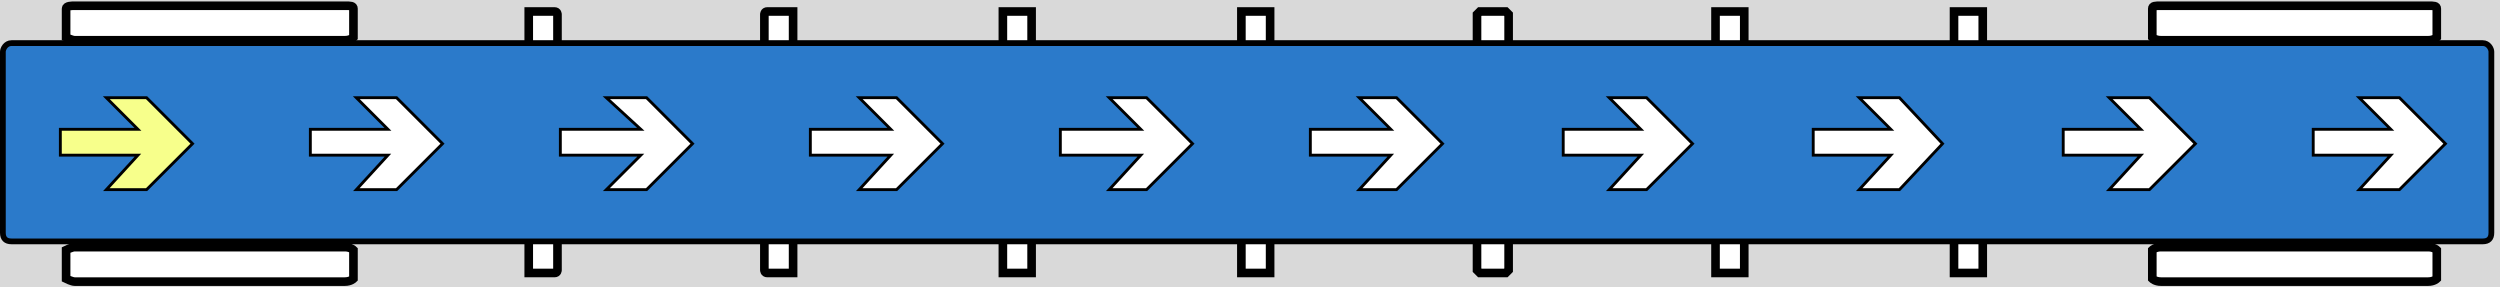 <?xml version="1.0" encoding="utf-8"?>
<svg viewBox="0 0 870 100" width="870" height="100" hape-rendering="geometricPrecision" xmlns:a="http://www.adobe.com/svg10-extensions" xmlns="http://www.w3.org/2000/svg" xmlns:xlink="http://www.w3.org/1999/xlink">
  <desc>100</desc>
  <rect id="CHINPMC_BGK" width="870" height="100" fill="rgb(217,217,217)" stroke-width="0" stroke="none"/>
  <defs>
    <linearGradient id="42_0_linearGradient" x1="0" y1="0" x2="0" y2="1">
      <stop offset="0.00" stop-color="rgb(255,255,255)" stop-opacity="1.0"/>
      <stop offset="1.00" stop-color="rgb(255,255,255)" stop-opacity="1.0"/>
    </linearGradient>
    <linearGradient id="42_1_linearGradient" x1="0" y1="0" x2="0" y2="1">
      <stop offset="0.00" stop-color="rgb(255,255,255)" stop-opacity="1.0"/>
      <stop offset="1.00" stop-color="rgb(255,255,255)" stop-opacity="1.0"/>
    </linearGradient>
    <linearGradient id="42_16_linearGradient" x1="0" y1="0" x2="0" y2="1">
      <stop offset="0.00" stop-color="rgb(255,255,255)" stop-opacity="1.0"/>
      <stop offset="1.00" stop-color="rgb(255,255,255)" stop-opacity="1.0"/>
    </linearGradient>
    <linearGradient id="42_17_linearGradient" x1="0" y1="0" x2="0" y2="1">
      <stop offset="0.00" stop-color="rgb(255,255,255)" stop-opacity="1.0"/>
      <stop offset="1.00" stop-color="rgb(255,255,255)" stop-opacity="1.0"/>
    </linearGradient>
  </defs>
  <g id="0" fill="url(#42_0_linearGradient)" stroke="rgb(0,0,0)" stroke-width="3" stroke-opacity="1.0" stroke-linecap="butt" stroke-linejoin="miter" stroke-miterlimit="10">
    <path id="path_0" d="M 123 97 C 123 97 122 98 120 98 L 26 98 C 25 98 23 97 23 97 L 23 87 C 23 87 25 86 26 86 L 120 86 C 122 86 123 87 123 87 L 123 97 123 97 Z"/>
  </g>
  <g id="1" fill="url(#42_1_linearGradient)" stroke="rgb(0,0,0)" stroke-width="3" stroke-opacity="1.0" stroke-linecap="butt" stroke-linejoin="miter" stroke-miterlimit="10">
    <path id="path_1" d="M 123 13 C 123 13 122 14 120 14 L 26 14 C 25 14 23 13 23 13 L 23 3 C 23 2 25 2 26 2 L 120 2 C 122 2 123 2 123 3 L 123 13 123 13 Z"/>
  </g>
  <g id="2" fill="rgb(255,255,255)" stroke="rgb(0,0,0)" stroke-width="3" stroke-opacity="1.0" stroke-linecap="butt" stroke-linejoin="miter" stroke-miterlimit="10">
    <path id="path_2" d="M 194 15 C 194 16 194 16 193 16 L 184 16 C 184 16 184 16 184 15 L 184 5 C 184 5 184 4 184 4 L 193 4 C 194 4 194 5 194 5 L 194 15 194 15 Z"/>
  </g>
  <g id="3" fill="rgb(255,255,255)" stroke="rgb(0,0,0)" stroke-width="3" stroke-opacity="1.0" stroke-linecap="butt" stroke-linejoin="miter" stroke-miterlimit="10">
    <path id="path_3" d="M 194 94 C 194 94 194 95 193 95 L 184 95 C 184 95 184 94 184 94 L 184 84 C 184 83 184 83 184 83 L 193 83 C 194 83 194 83 194 84 L 194 94 194 94 Z"/>
  </g>
  <g id="4" fill="rgb(255,255,255)" stroke="rgb(0,0,0)" stroke-width="3" stroke-opacity="1.0" stroke-linecap="butt" stroke-linejoin="miter" stroke-miterlimit="10">
    <path id="path_4" d="M 276 15 C 276 16 276 16 276 16 L 267 16 C 266 16 266 16 266 15 L 266 5 C 266 5 266 4 267 4 L 276 4 C 276 4 276 5 276 5 L 276 15 276 15 Z"/>
  </g>
  <g id="5" fill="rgb(255,255,255)" stroke="rgb(0,0,0)" stroke-width="3" stroke-opacity="1.0" stroke-linecap="butt" stroke-linejoin="miter" stroke-miterlimit="10">
    <path id="path_5" d="M 276 94 C 276 94 276 95 276 95 L 267 95 C 266 95 266 94 266 94 L 266 84 C 266 83 266 83 267 83 L 276 83 C 276 83 276 83 276 84 L 276 94 276 94 Z"/>
  </g>
  <g id="6" fill="rgb(255,255,255)" stroke="rgb(0,0,0)" stroke-width="3" stroke-opacity="1.0" stroke-linecap="butt" stroke-linejoin="miter" stroke-miterlimit="10">
    <path id="path_6" d="M 359 15 C 359 16 359 16 359 16 L 349 16 C 349 16 349 16 349 15 L 349 5 C 349 5 349 4 349 4 L 359 4 C 359 4 359 5 359 5 L 359 15 359 15 Z"/>
  </g>
  <g id="7" fill="rgb(255,255,255)" stroke="rgb(0,0,0)" stroke-width="3" stroke-opacity="1.0" stroke-linecap="butt" stroke-linejoin="miter" stroke-miterlimit="10">
    <path id="path_7" d="M 359 94 C 359 94 359 95 359 95 L 349 95 C 349 95 349 94 349 94 L 349 84 C 349 83 349 83 349 83 L 359 83 C 359 83 359 83 359 84 L 359 94 359 94 Z"/>
  </g>
  <g id="8" fill="rgb(255,255,255)" stroke="rgb(0,0,0)" stroke-width="3" stroke-opacity="1.0" stroke-linecap="butt" stroke-linejoin="miter" stroke-miterlimit="10">
    <path id="path_8" d="M 442 15 C 442 16 442 16 442 16 L 432 16 C 432 16 432 16 432 15 L 432 5 C 432 5 432 4 432 4 L 442 4 C 442 4 442 5 442 5 L 442 15 442 15 Z"/>
  </g>
  <g id="9" fill="rgb(255,255,255)" stroke="rgb(0,0,0)" stroke-width="3" stroke-opacity="1.0" stroke-linecap="butt" stroke-linejoin="miter" stroke-miterlimit="10">
    <path id="path_9" d="M 442 94 C 442 94 442 95 442 95 L 432 95 C 432 95 432 94 432 94 L 432 84 C 432 83 432 83 432 83 L 442 83 C 442 83 442 83 442 84 L 442 94 442 94 Z"/>
  </g>
  <g id="10" fill="rgb(255,255,255)" stroke="rgb(0,0,0)" stroke-width="3" stroke-opacity="1.0" stroke-linecap="butt" stroke-linejoin="miter" stroke-miterlimit="10">
    <path id="path_10" d="M 525 15 C 525 16 524 16 524 16 L 515 16 C 515 16 514 16 514 15 L 514 5 C 514 5 515 4 515 4 L 524 4 C 524 4 525 5 525 5 L 525 15 525 15 Z"/>
  </g>
  <g id="11" fill="rgb(255,255,255)" stroke="rgb(0,0,0)" stroke-width="3" stroke-opacity="1.0" stroke-linecap="butt" stroke-linejoin="miter" stroke-miterlimit="10">
    <path id="path_11" d="M 525 94 C 525 94 524 95 524 95 L 515 95 C 515 95 514 94 514 94 L 514 84 C 514 83 515 83 515 83 L 524 83 C 524 83 525 83 525 84 L 525 94 525 94 Z"/>
  </g>
  <g id="12" fill="rgb(255,255,255)" stroke="rgb(0,0,0)" stroke-width="3" stroke-opacity="1.0" stroke-linecap="butt" stroke-linejoin="miter" stroke-miterlimit="10">
    <path id="path_12" d="M 607 15 C 607 16 607 16 607 16 L 597 16 C 597 16 597 16 597 15 L 597 5 C 597 5 597 4 597 4 L 607 4 C 607 4 607 5 607 5 L 607 15 607 15 Z"/>
  </g>
  <g id="13" fill="rgb(255,255,255)" stroke="rgb(0,0,0)" stroke-width="3" stroke-opacity="1.0" stroke-linecap="butt" stroke-linejoin="miter" stroke-miterlimit="10">
    <path id="path_13" d="M 607 94 C 607 94 607 95 607 95 L 597 95 C 597 95 597 94 597 94 L 597 84 C 597 83 597 83 597 83 L 607 83 C 607 83 607 83 607 84 L 607 94 607 94 Z"/>
  </g>
  <g id="14" fill="rgb(255,255,255)" stroke="rgb(0,0,0)" stroke-width="3" stroke-opacity="1.0" stroke-linecap="butt" stroke-linejoin="miter" stroke-miterlimit="10">
    <path id="path_14" d="M 690 15 C 690 16 690 16 690 16 L 680 16 C 680 16 680 16 680 15 L 680 5 C 680 5 680 4 680 4 L 690 4 C 690 4 690 5 690 5 L 690 15 690 15 Z"/>
  </g>
  <g id="15" fill="rgb(255,255,255)" stroke="rgb(0,0,0)" stroke-width="3" stroke-opacity="1.0" stroke-linecap="butt" stroke-linejoin="miter" stroke-miterlimit="10">
    <path id="path_15" d="M 690 94 C 690 94 690 95 690 95 L 680 95 C 680 95 680 94 680 94 L 680 84 C 680 83 680 83 680 83 L 690 83 C 690 83 690 83 690 84 L 690 94 690 94 Z"/>
  </g>
  <g id="16" fill="url(#42_16_linearGradient)" stroke="rgb(0,0,0)" stroke-width="3" stroke-opacity="1.0" stroke-linecap="butt" stroke-linejoin="miter" stroke-miterlimit="10">
    <path id="path_16" d="M 848 97 C 848 97 847 98 845 98 L 752 98 C 750 98 749 97 749 97 L 749 87 C 749 87 750 86 752 86 L 845 86 C 847 86 848 87 848 87 L 848 97 848 97 Z"/>
  </g>
  <g id="17" fill="url(#42_17_linearGradient)" stroke="rgb(0,0,0)" stroke-width="3" stroke-opacity="1.0" stroke-linecap="butt" stroke-linejoin="miter" stroke-miterlimit="10">
    <path id="path_17" d="M 848 13 C 848 13 847 14 845 14 L 752 14 C 750 14 749 13 749 13 L 749 3 C 749 2 750 2 752 2 L 845 2 C 847 2 848 2 848 3 L 848 13 848 13 Z"/>
  </g>
  <g id="18" fill="rgb(43,122,202)" stroke="rgb(0,0,0)" stroke-width="2" stroke-opacity="1.0" stroke-linecap="butt" stroke-linejoin="miter" stroke-miterlimit="10">
    <path id="path_18" d="M 867 81 C 867 83 866 84 864 84 L 4 84 C 2 84 1 83 1 81 L 1 18 C 1 17 2 15 4 15 L 864 15 C 866 15 867 17 867 18 L 867 81 867 81 Z"/>
  </g>
  <g id="19" fill="rgb(247,255,139)" stroke="rgb(0,0,0)" stroke-width="1" stroke-opacity="1.0" stroke-linecap="butt" stroke-linejoin="miter" stroke-miterlimit="10" RefCenter="21,34">
    <path id="path_19" d="M 21 45 L 48 45 37 34 51 34 67 50 51 66 37 66 48 54 21 54 21 45 Z"/>
    <animateMotion id="Rotate_1" begin="indefinite" end="indefinite" attributeName="transform" attributeType="XML" type="translate" path="M 67 0 L 867 0" dur="3s" additive="replace" fill="freeze" accumulate="none" repeatCount="indefinite"/>
  </g>
  <g id="20" fill="rgb(255,255,255)" stroke="rgb(0,0,0)" stroke-width="1" stroke-opacity="1.0" stroke-linecap="butt" stroke-linejoin="miter" stroke-miterlimit="10">
    <path id="path_20" d="M 108 45 L 135 45 124 34 138 34 154 50 138 66 124 66 135 54 108 54 108 45 Z"/>
  </g>
  <g id="21" fill="rgb(255,255,255)" stroke="rgb(0,0,0)" stroke-width="1" stroke-opacity="1.0" stroke-linecap="butt" stroke-linejoin="miter" stroke-miterlimit="10">
    <path id="path_21" d="M 195 45 L 223 45 211 34 225 34 241 50 225 66 211 66 223 54 195 54 195 45 Z"/>
  </g>
  <g id="22" fill="rgb(255,255,255)" stroke="rgb(0,0,0)" stroke-width="1" stroke-opacity="1.0" stroke-linecap="butt" stroke-linejoin="miter" stroke-miterlimit="10">
    <path id="path_22" d="M 282 45 L 310 45 299 34 312 34 328 50 312 66 299 66 310 54 282 54 282 45 Z"/>
  </g>
  <g id="23" fill="rgb(255,255,255)" stroke="rgb(0,0,0)" stroke-width="1" stroke-opacity="1.0" stroke-linecap="butt" stroke-linejoin="miter" stroke-miterlimit="10">
    <path id="path_23" d="M 369 45 L 397 45 386 34 399 34 415 50 399 66 386 66 397 54 369 54 369 45 Z"/>
  </g>
  <g id="24" fill="rgb(255,255,255)" stroke="rgb(0,0,0)" stroke-width="1" stroke-opacity="1.0" stroke-linecap="butt" stroke-linejoin="miter" stroke-miterlimit="10">
    <path id="path_24" d="M 456 45 L 484 45 473 34 486 34 502 50 486 66 473 66 484 54 456 54 456 45 Z"/>
  </g>
  <g id="25" fill="rgb(255,255,255)" stroke="rgb(0,0,0)" stroke-width="1" stroke-opacity="1.0" stroke-linecap="butt" stroke-linejoin="miter" stroke-miterlimit="10">
    <path id="path_25" d="M 544 45 L 571 45 560 34 573 34 589 50 573 66 560 66 571 54 544 54 544 45 Z"/>
  </g>
  <g id="26" fill="rgb(255,255,255)" stroke="rgb(0,0,0)" stroke-width="1" stroke-opacity="1.0" stroke-linecap="butt" stroke-linejoin="miter" stroke-miterlimit="10">
    <path id="path_26" d="M 631 45 L 658 45 647 34 661 34 676 50 661 66 647 66 658 54 631 54 631 45 Z"/>
  </g>
  <g id="27" fill="rgb(255,255,255)" stroke="rgb(0,0,0)" stroke-width="1" stroke-opacity="1.0" stroke-linecap="butt" stroke-linejoin="miter" stroke-miterlimit="10">
    <path id="path_27" d="M 718 45 L 745 45 734 34 748 34 764 50 748 66 734 66 745 54 718 54 718 45 Z"/>
  </g>
  <g id="28" fill="rgb(255,255,255)" stroke="rgb(0,0,0)" stroke-width="1" stroke-opacity="1.0" stroke-linecap="butt" stroke-linejoin="miter" stroke-miterlimit="10">
    <path id="path_28" d="M 805 45 L 832 45 821 34 835 34 851 50 835 66 821 66 832 54 805 54 805 45 Z"/>
  </g>
</svg>
